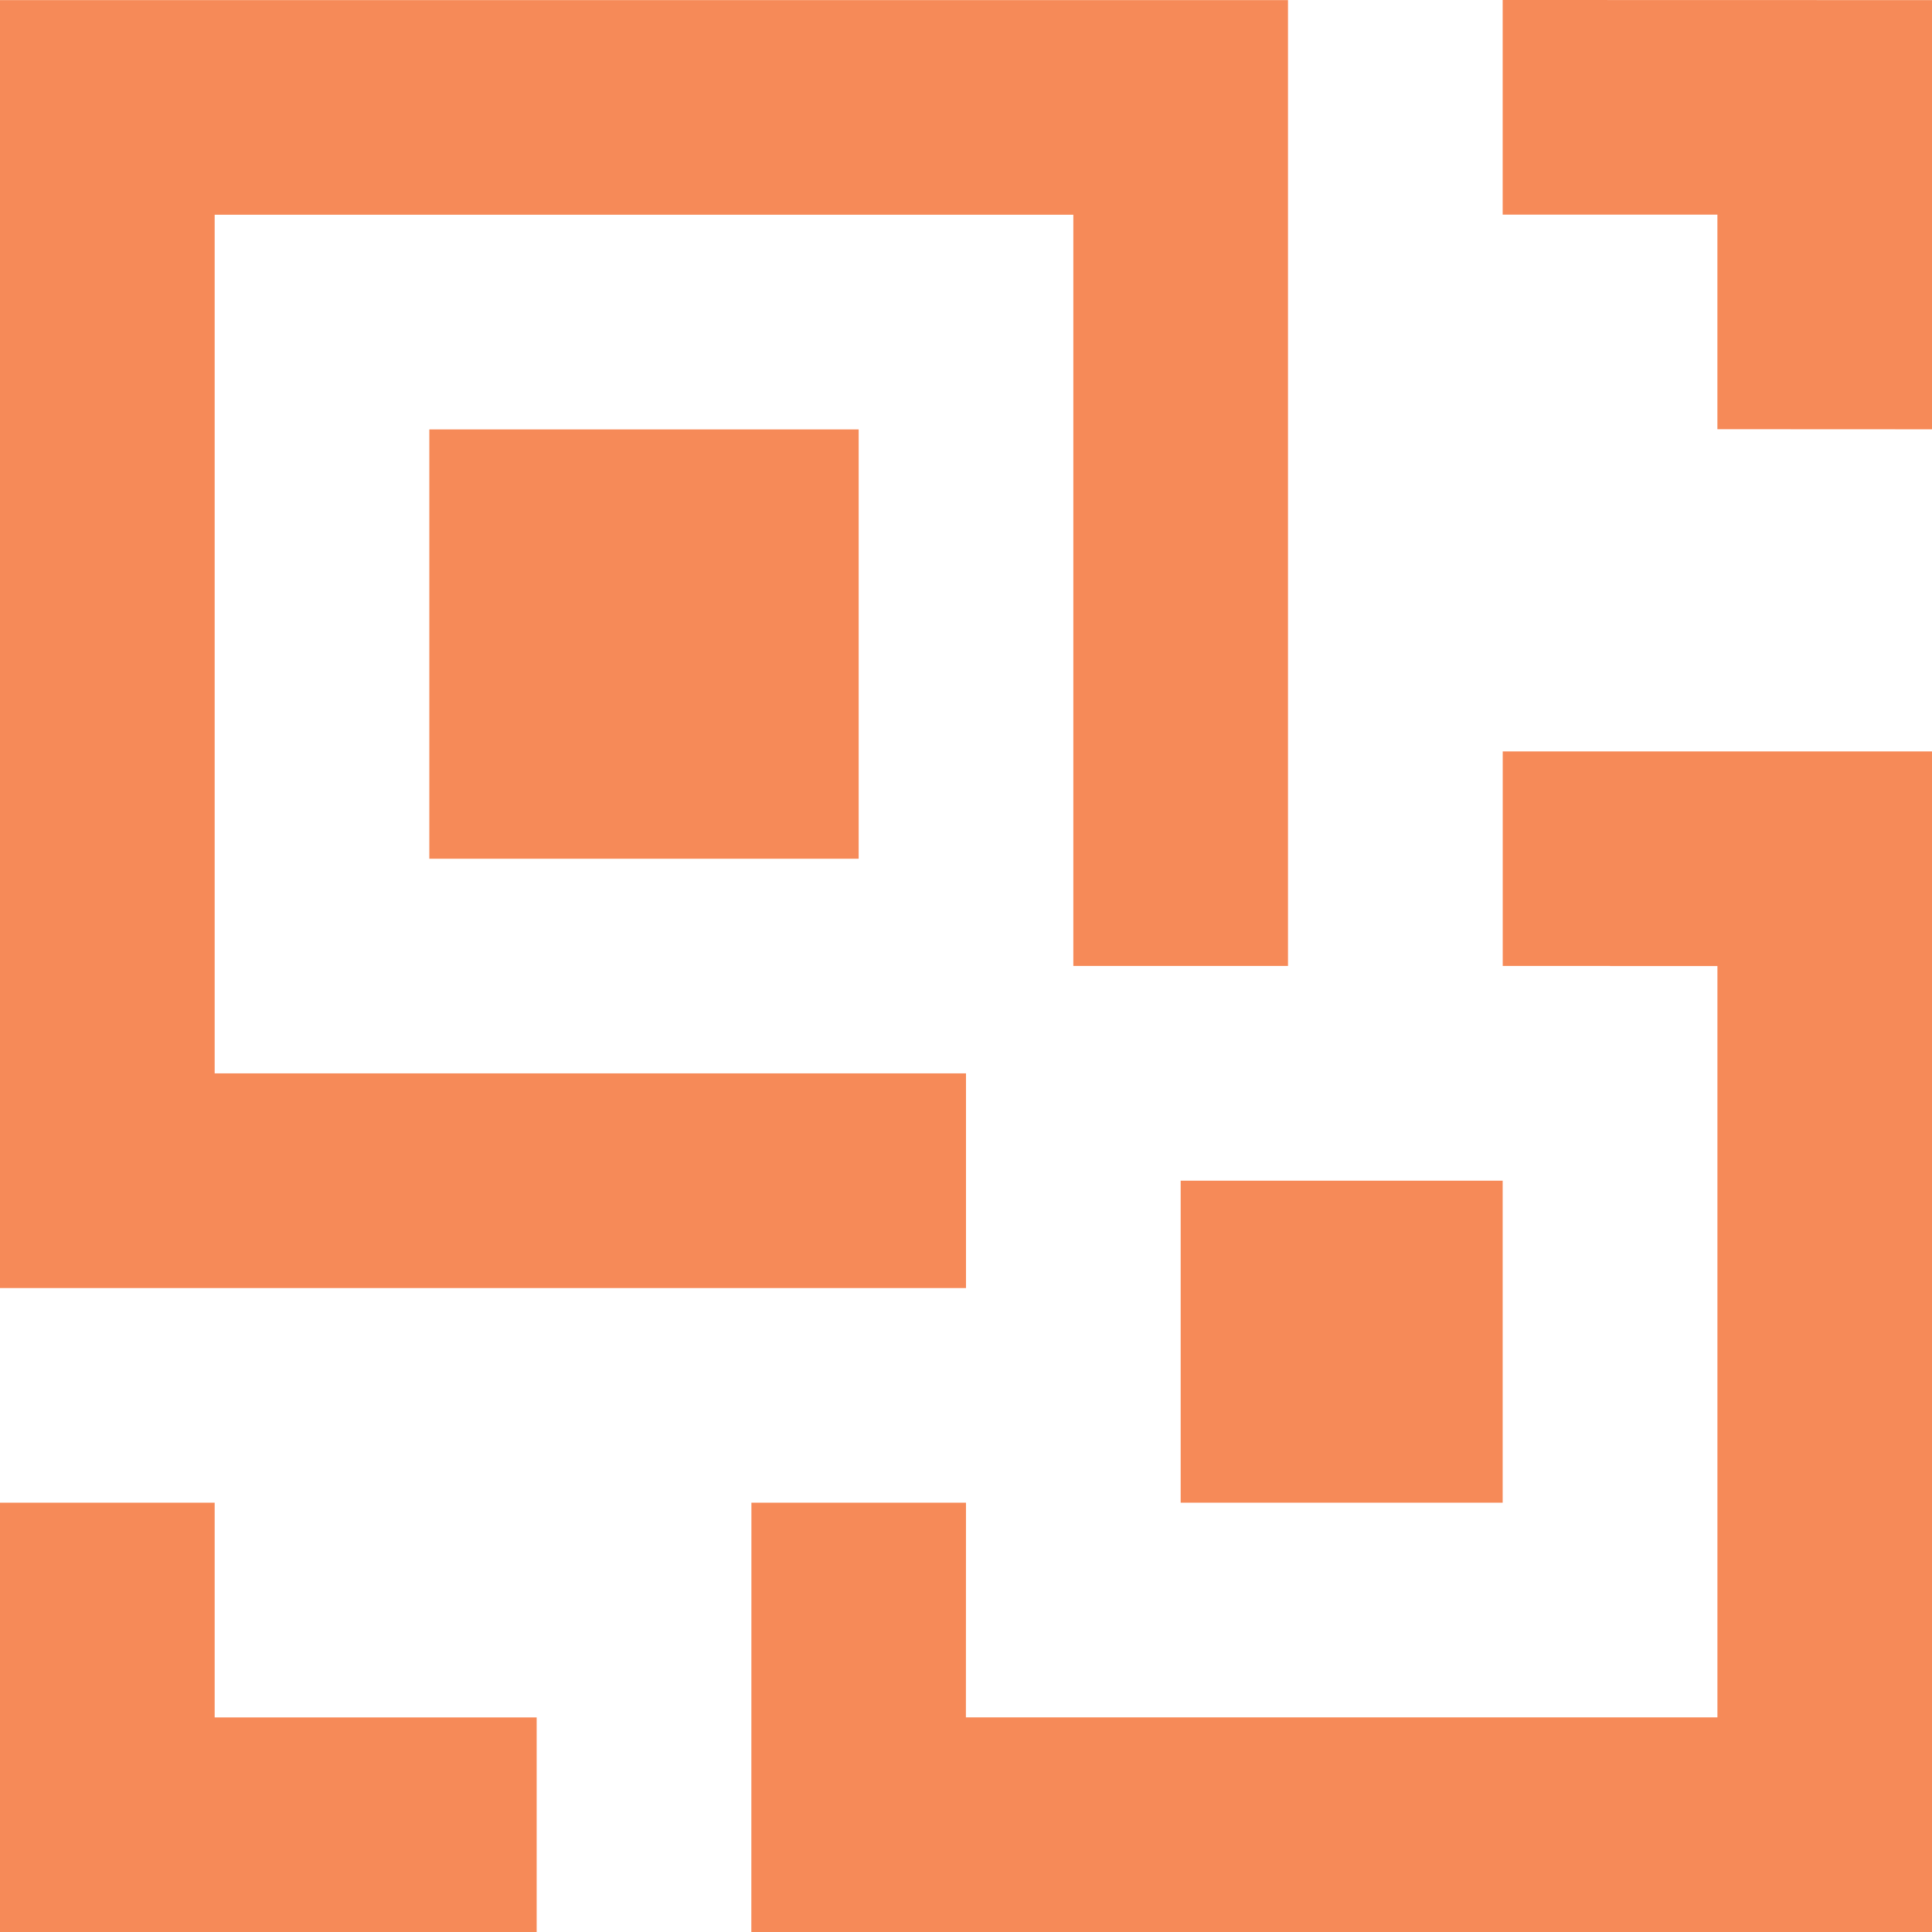 <svg width="600" height="600" viewBox="0 0 600 600" fill="none" xmlns="http://www.w3.org/2000/svg">
<path fill-rule="evenodd" clip-rule="evenodd" d="M600 233.354V600H233.333L233.357 466.674H299.996L299.973 533.337H533.361V300.017L500 300.016V299.983H466.684L466.685 233.354H600ZM66.667 466.674V533.362H166.667V600H0V466.674H66.667ZM466.667 366.68V466.674H366.667V366.68H466.667ZM400 0.033V299.983H333.333L333.333 66.696H66.667V333.348L300 333.348V400.011H0V0.033H400ZM266.667 133.359V266.685H133.333V133.359H266.667ZM466.667 0L600 0.033V133.326L533.353 133.293V66.663H466.667V0Z" fill="#F68A58"/>
</svg>
